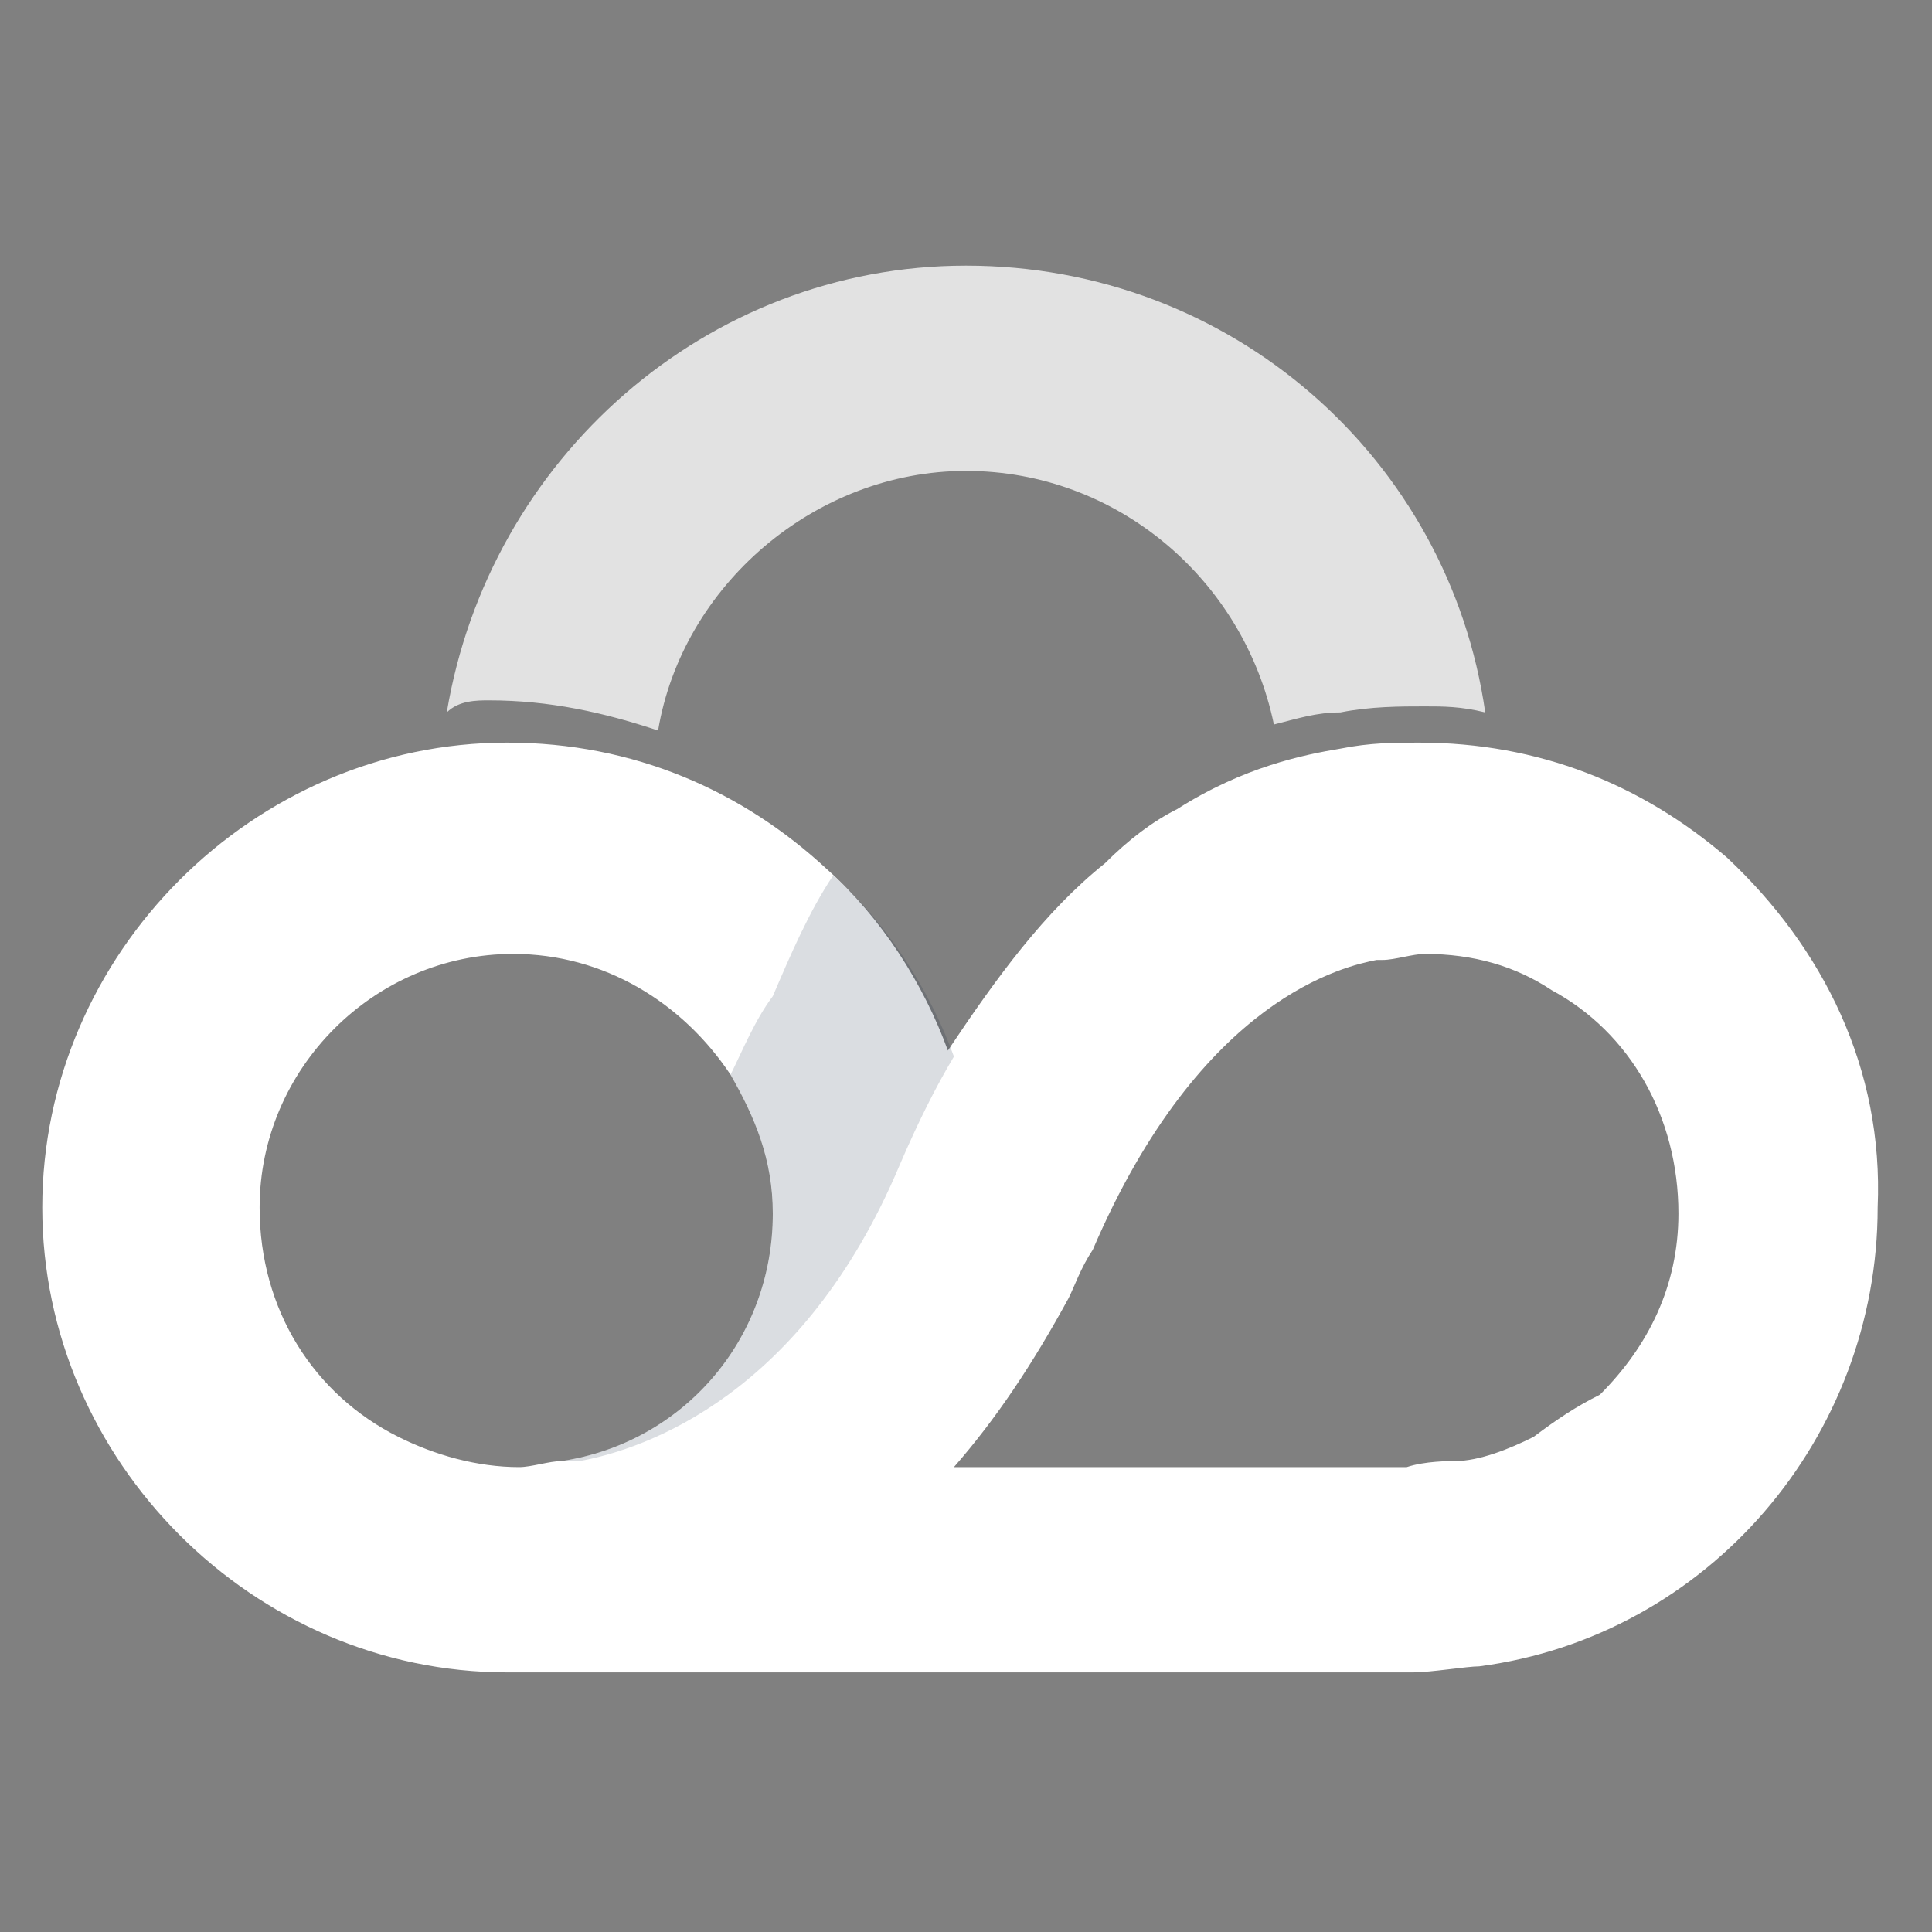 <?xml version="1.0" encoding="utf-8"?>
<!-- Generator: Adobe Illustrator 20.0.0, SVG Export Plug-In . SVG Version: 6.00 Build 0)  -->
<svg version="1.1" id="Layer_1" xmlns="http://www.w3.org/2000/svg" xmlns:xlink="http://www.w3.org/1999/xlink" x="0px" y="0px"
	 viewBox="0 0 32 32" style="enable-background:new 0 0 32 32;" xml:space="preserve">
<rect x="0" y="0" width="32" height="32" fill="#808080" stroke="none"/>
<style type="text/css">
	.st0{fill:#E2E2E2;}
	.st1{fill:#FFFFFF;}
	.st2{opacity:0.15;fill:#072038;}
</style>
<g>
	<g>
		<path class="st0" d="M8.1,11.6c1,0,1.9,0.2,2.8,0.5c0.4-2.4,2.6-4.3,5.1-4.3c2.5,0,4.6,1.8,5.1,4.2c0.4-0.1,0.7-0.2,1.1-0.2
			c0.5-0.1,1-0.1,1.4-0.1c0.3,0,0.6,0,1,0.1c-0.6-4.2-4.2-7.4-8.6-7.4c-4.3,0-7.9,3.2-8.6,7.4C7.6,11.6,7.9,11.6,8.1,11.6z"/>
	</g>
	<path class="st1" d="M28.6,14.2c-1.4-1.2-3.1-1.9-5.1-1.9c-0.4,0-0.8,0-1.3,0.1c-0.6,0.1-1.6,0.3-2.7,1c-0.4,0.2-0.8,0.5-1.2,0.9
		c-1,0.8-1.8,1.9-2.6,3.1c-0.4-1.1-1.1-2.2-2-3c-1.4-1.3-3.2-2.1-5.3-2.1c-4.2,0-7.7,3.5-7.7,7.7s3.5,7.7,7.7,7.7c0.2,0,0.4,0,0.6,0
		l8.9,0l5.4,0l0.1,0c0.3,0,0.9-0.1,1.1-0.1c3.8-0.5,6.6-3.8,6.6-7.6C31.2,17.7,30.2,15.7,28.6,14.2z M4.3,20c0-2.3,1.9-4.2,4.2-4.2
		c1.5,0,2.8,0.8,3.6,2c0.4,0.7,0.7,1.4,0.7,2.3c0,2.1-1.5,3.8-3.5,4.1c-0.2,0-0.5,0.1-0.7,0.1c0,0,0,0,0,0c-0.7,0-1.4-0.2-2-0.5
		C5.2,23.1,4.3,21.7,4.3,20z M25.4,23.8c-0.4,0.2-0.9,0.4-1.3,0.4c-0.1,0-0.5,0-0.8,0.1l-7.5,0c0.7-0.8,1.3-1.7,1.9-2.8
		c0.1-0.2,0.2-0.5,0.4-0.8c1.8-4.2,4.2-4.7,4.7-4.8l0.1,0c0.2,0,0.5-0.1,0.7-0.1c0.8,0,1.5,0.2,2.1,0.6c1.3,0.7,2.1,2.1,2.1,3.7
		c0,1.2-0.5,2.2-1.3,3C26.1,23.3,25.8,23.5,25.4,23.8z"/>
	<path class="st2" d="M12.1,17.8c0.4,0.7,0.7,1.4,0.7,2.3c0,2.1-1.5,3.8-3.5,4.1l0.3,0c1.1-0.2,3.7-1.1,5.3-4.9
		c0.3-0.7,0.6-1.3,0.9-1.8c-0.4-1.1-1.1-2.2-2-3c-0.4,0.6-0.7,1.3-1,2C12.5,16.9,12.3,17.4,12.1,17.8z"/>
</g>
</svg>
